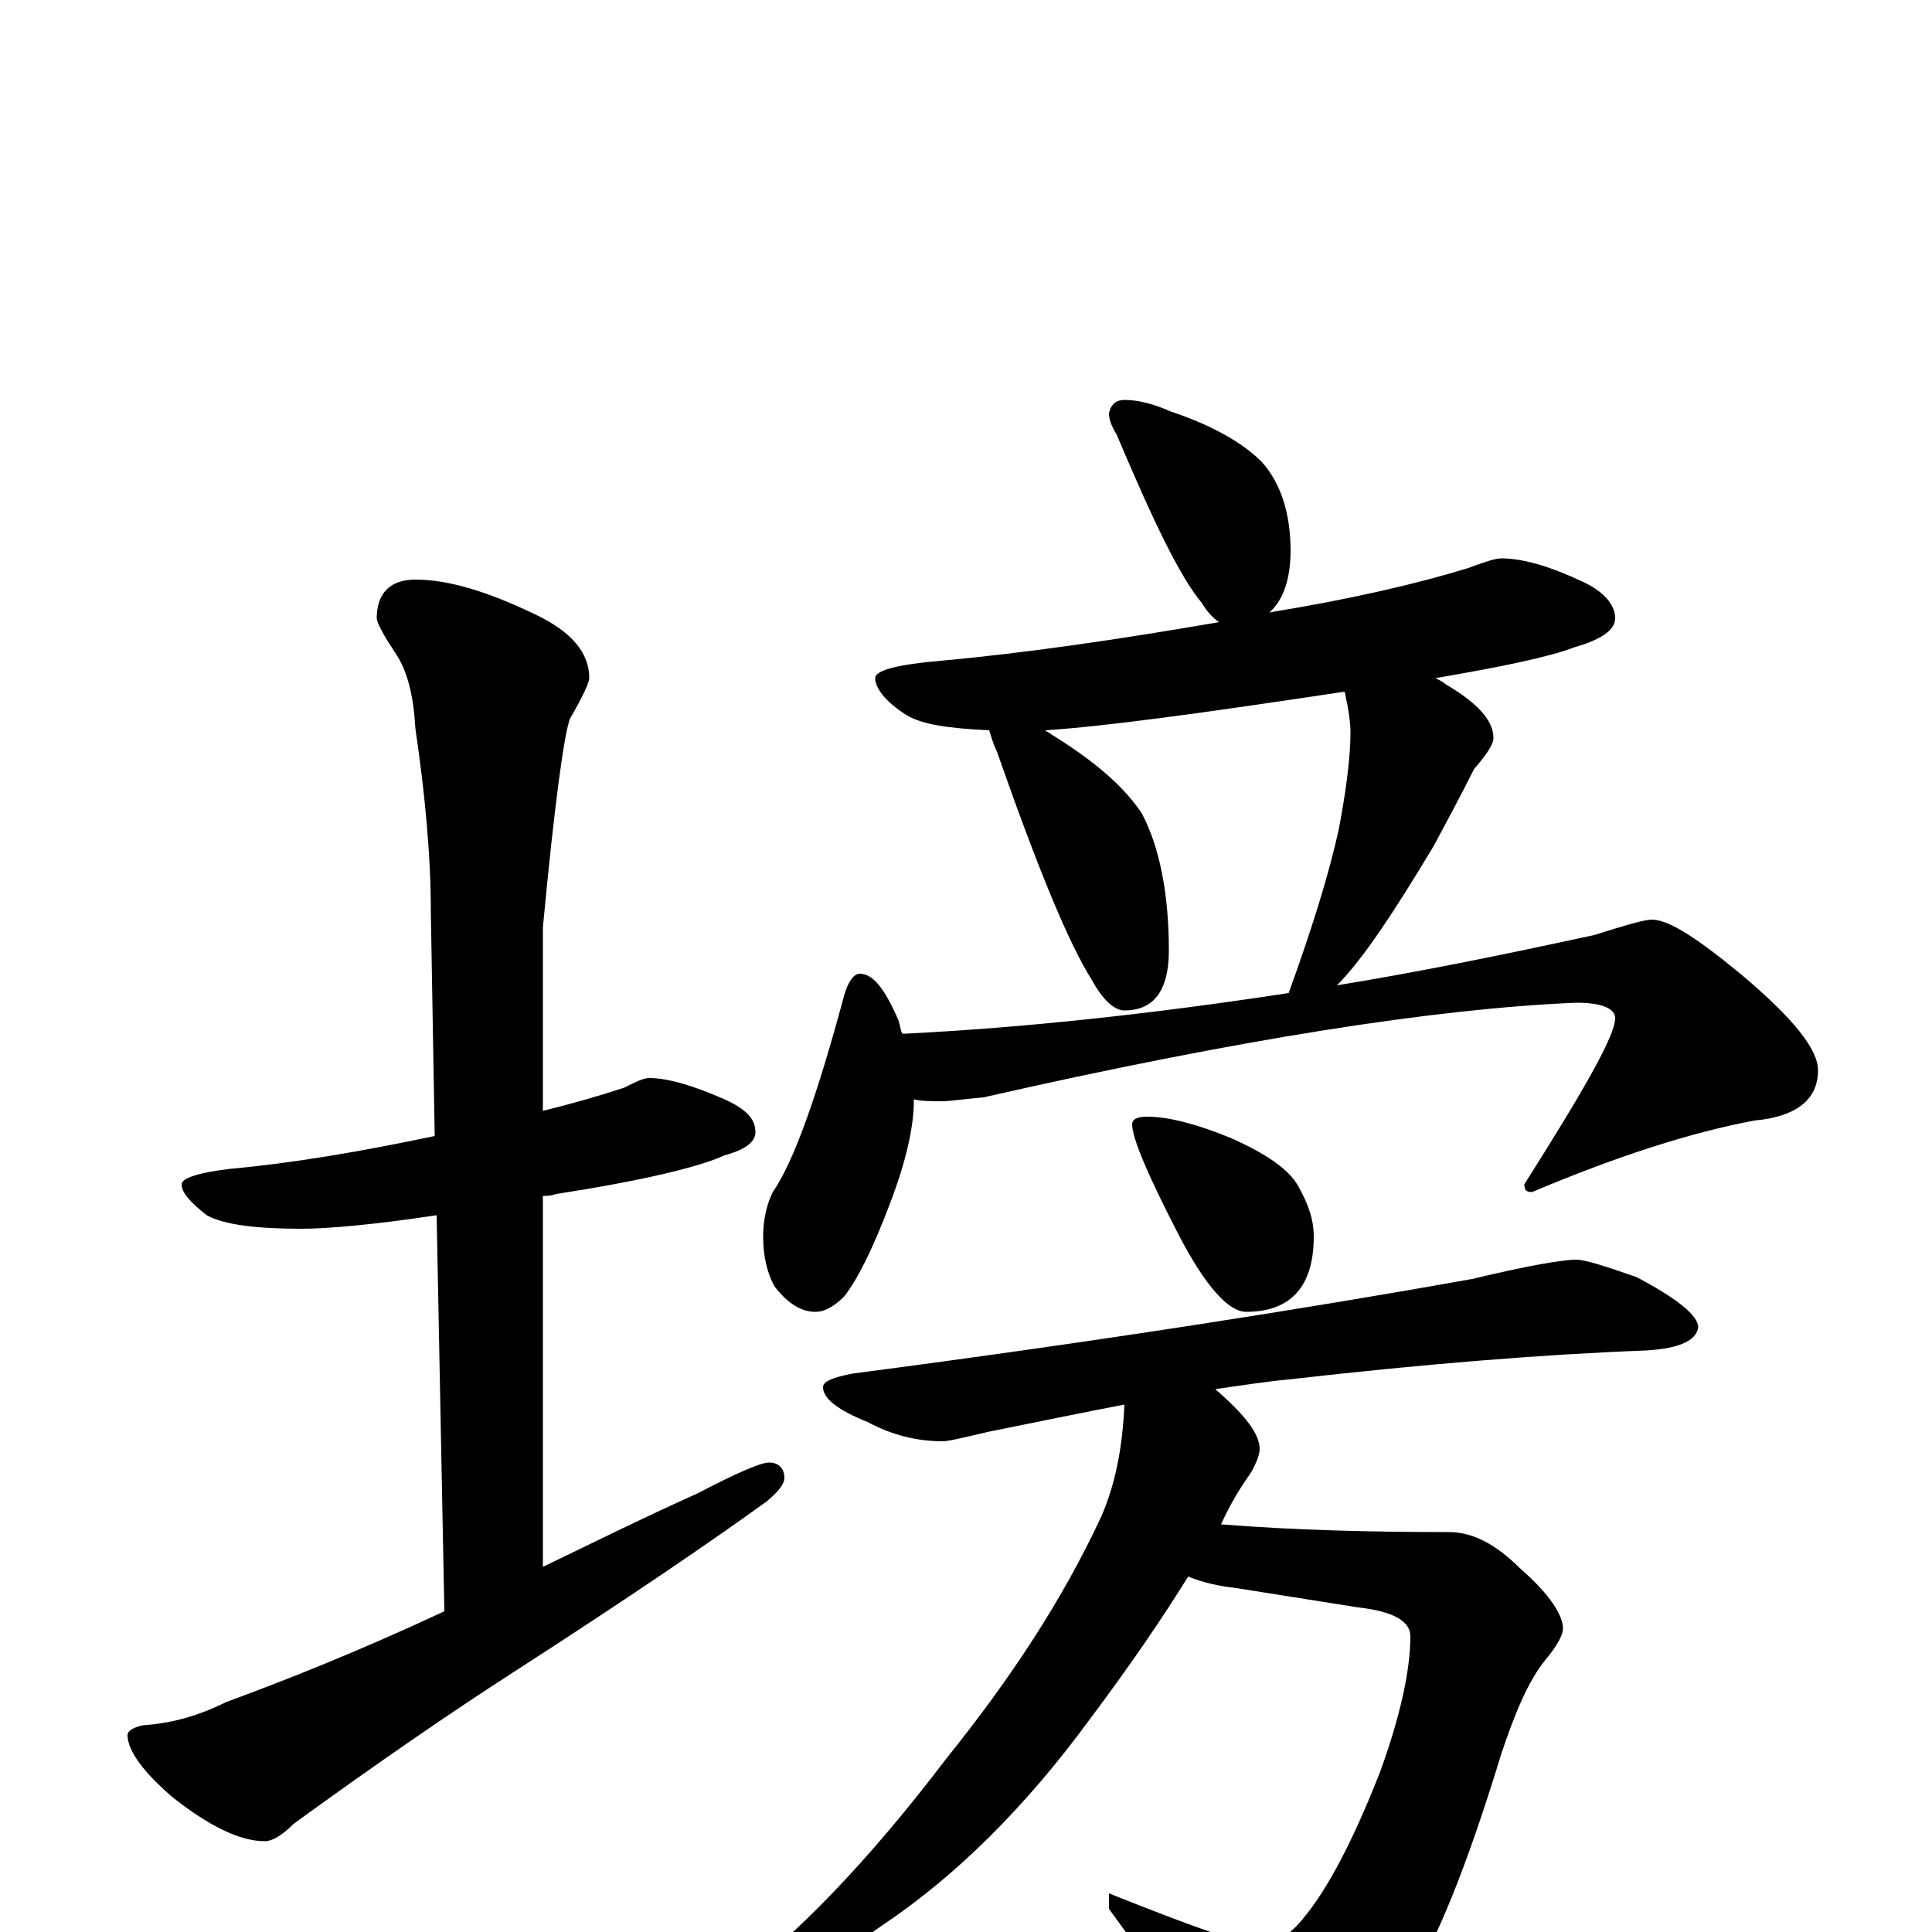 <?xml version="1.0" encoding="utf-8" ?>
<!DOCTYPE svg PUBLIC "-//W3C//DTD SVG 1.1//EN" "http://www.w3.org/Graphics/SVG/1.1/DTD/svg11.dtd">
<svg version="1.1" id="Layer_1" xmlns="http://www.w3.org/2000/svg" xmlns:xlink="http://www.w3.org/1999/xlink" x="0px" y="145px" width="1000px" height="1000px" viewBox="0 0 1000 1000" enable-background="new 0 0 1000 1000" xml:space="preserve">
<g id="Layer_1">
<path id="glyph" transform="matrix(1 0 0 -1 0 1000)" d="M336,442C346,442 359,438 375,431C386,426 391,421 391,414C391,409 386,405 375,402C362,396 333,389 288,382C285,381 283,381 281,381l0,-192C306,201 332,214 361,227C382,238 394,243 398,243C403,243 406,240 406,235C406,232 403,228 397,223C368,202 324,172 265,134C234,114 196,88 152,56C146,50 141,47 137,47C124,47 108,55 89,70C74,83 66,94 66,102C66,104 69,106 74,107C89,108 103,112 117,119C147,130 185,145 230,166l-4,205C193,366 169,364 156,364C133,364 116,366 107,371C98,378 94,383 94,387C94,390 102,393 119,395C152,398 187,404 225,412l-2,116C223,557 220,589 215,623C214,640 211,653 204,663C198,672 195,678 195,680C195,693 202,700 215,700C232,700 252,694 277,682C296,673 305,662 305,649C305,647 302,640 295,628C292,620 287,584 281,520l0,-95C297,429 311,433 323,437C329,440 333,442 336,442M582,793C589,793 597,791 606,787C627,780 643,771 653,761C663,750 668,734 668,715C668,700 664,689 657,683C700,690 734,698 760,706C768,709 774,711 777,711C788,711 802,707 819,699C830,694 836,687 836,680C836,674 829,669 815,665C802,660 778,655 743,649C745,648 747,647 748,646C765,636 773,627 773,618C773,615 770,610 763,602C756,588 749,575 742,562C721,527 705,503 692,490C735,497 779,506 825,516C841,521 851,524 855,524C864,524 879,514 902,495C928,473 941,457 941,446C941,431 930,422 908,420C876,414 838,402 793,383C790,383 789,384 789,387C820,436 836,464 836,473C836,478 829,481 816,481C743,478 641,462 509,432C498,431 491,430 488,430C482,430 477,430 473,431l0,-1C473,417 469,399 461,378C452,354 444,338 437,329C432,324 427,321 422,321C415,321 408,325 401,334C397,341 395,350 395,360C395,369 397,377 400,383C411,399 423,433 437,485C439,492 442,496 445,496C452,496 458,488 465,472C466,469 466,467 467,465l2,0C529,468 595,475 667,486C679,519 688,548 693,571C697,592 699,609 699,621C699,626 698,633 696,642C623,631 572,624 541,622C542,621 543,621 544,620C565,607 581,594 591,579C600,562 605,538 605,508C605,487 597,477 582,477C577,477 571,482 565,493C553,512 537,551 516,611C514,615 513,619 512,622C491,623 477,625 469,630C458,637 453,644 453,649C453,653 464,656 487,658C531,662 579,669 631,678C628,680 625,683 622,688C611,701 597,730 578,775C575,780 574,783 574,786C575,791 578,793 582,793M594,422C605,422 620,418 637,411C655,403 667,395 672,386C677,377 680,369 680,360C680,334 668,321 645,321C636,321 624,334 610,361C594,392 586,411 586,418C586,421 589,422 594,422M816,348C820,348 830,345 847,339C868,328 879,319 879,313C878,306 869,302 852,301C799,299 737,294 667,286C656,285 643,283 629,281C644,268 652,258 652,250C652,247 650,242 647,237C642,230 637,222 632,211C670,208 709,207 750,207C762,207 774,201 787,188C802,175 809,164 809,157C809,154 806,148 800,141C791,130 784,113 777,92C759,33 743,-6 729,-27C716,-50 700,-67 683,-78C669,-85 657,-89 648,-89C639,-89 631,-82 625,-68C616,-49 599,-22 574,12l0,8C619,2 645,-7 652,-7C658,-7 664,-4 671,3C685,18 699,44 714,82C725,112 730,136 730,153C730,161 721,166 703,168l-63,10C631,179 622,181 615,184C602,163 585,138 564,110C531,65 495,29 456,3C417,-25 390,-39 375,-39C372,-39 371,-38 371,-35C371,-34 373,-32 378,-27C411,-3 449,36 490,90C523,131 550,172 570,215C577,231 581,250 582,273C561,269 537,264 512,259C499,256 491,254 488,254C475,254 462,257 449,264C434,270 426,276 426,282C426,285 431,287 441,289C571,306 678,323 762,338C791,345 809,348 816,348z"/>
</g>
</svg>
